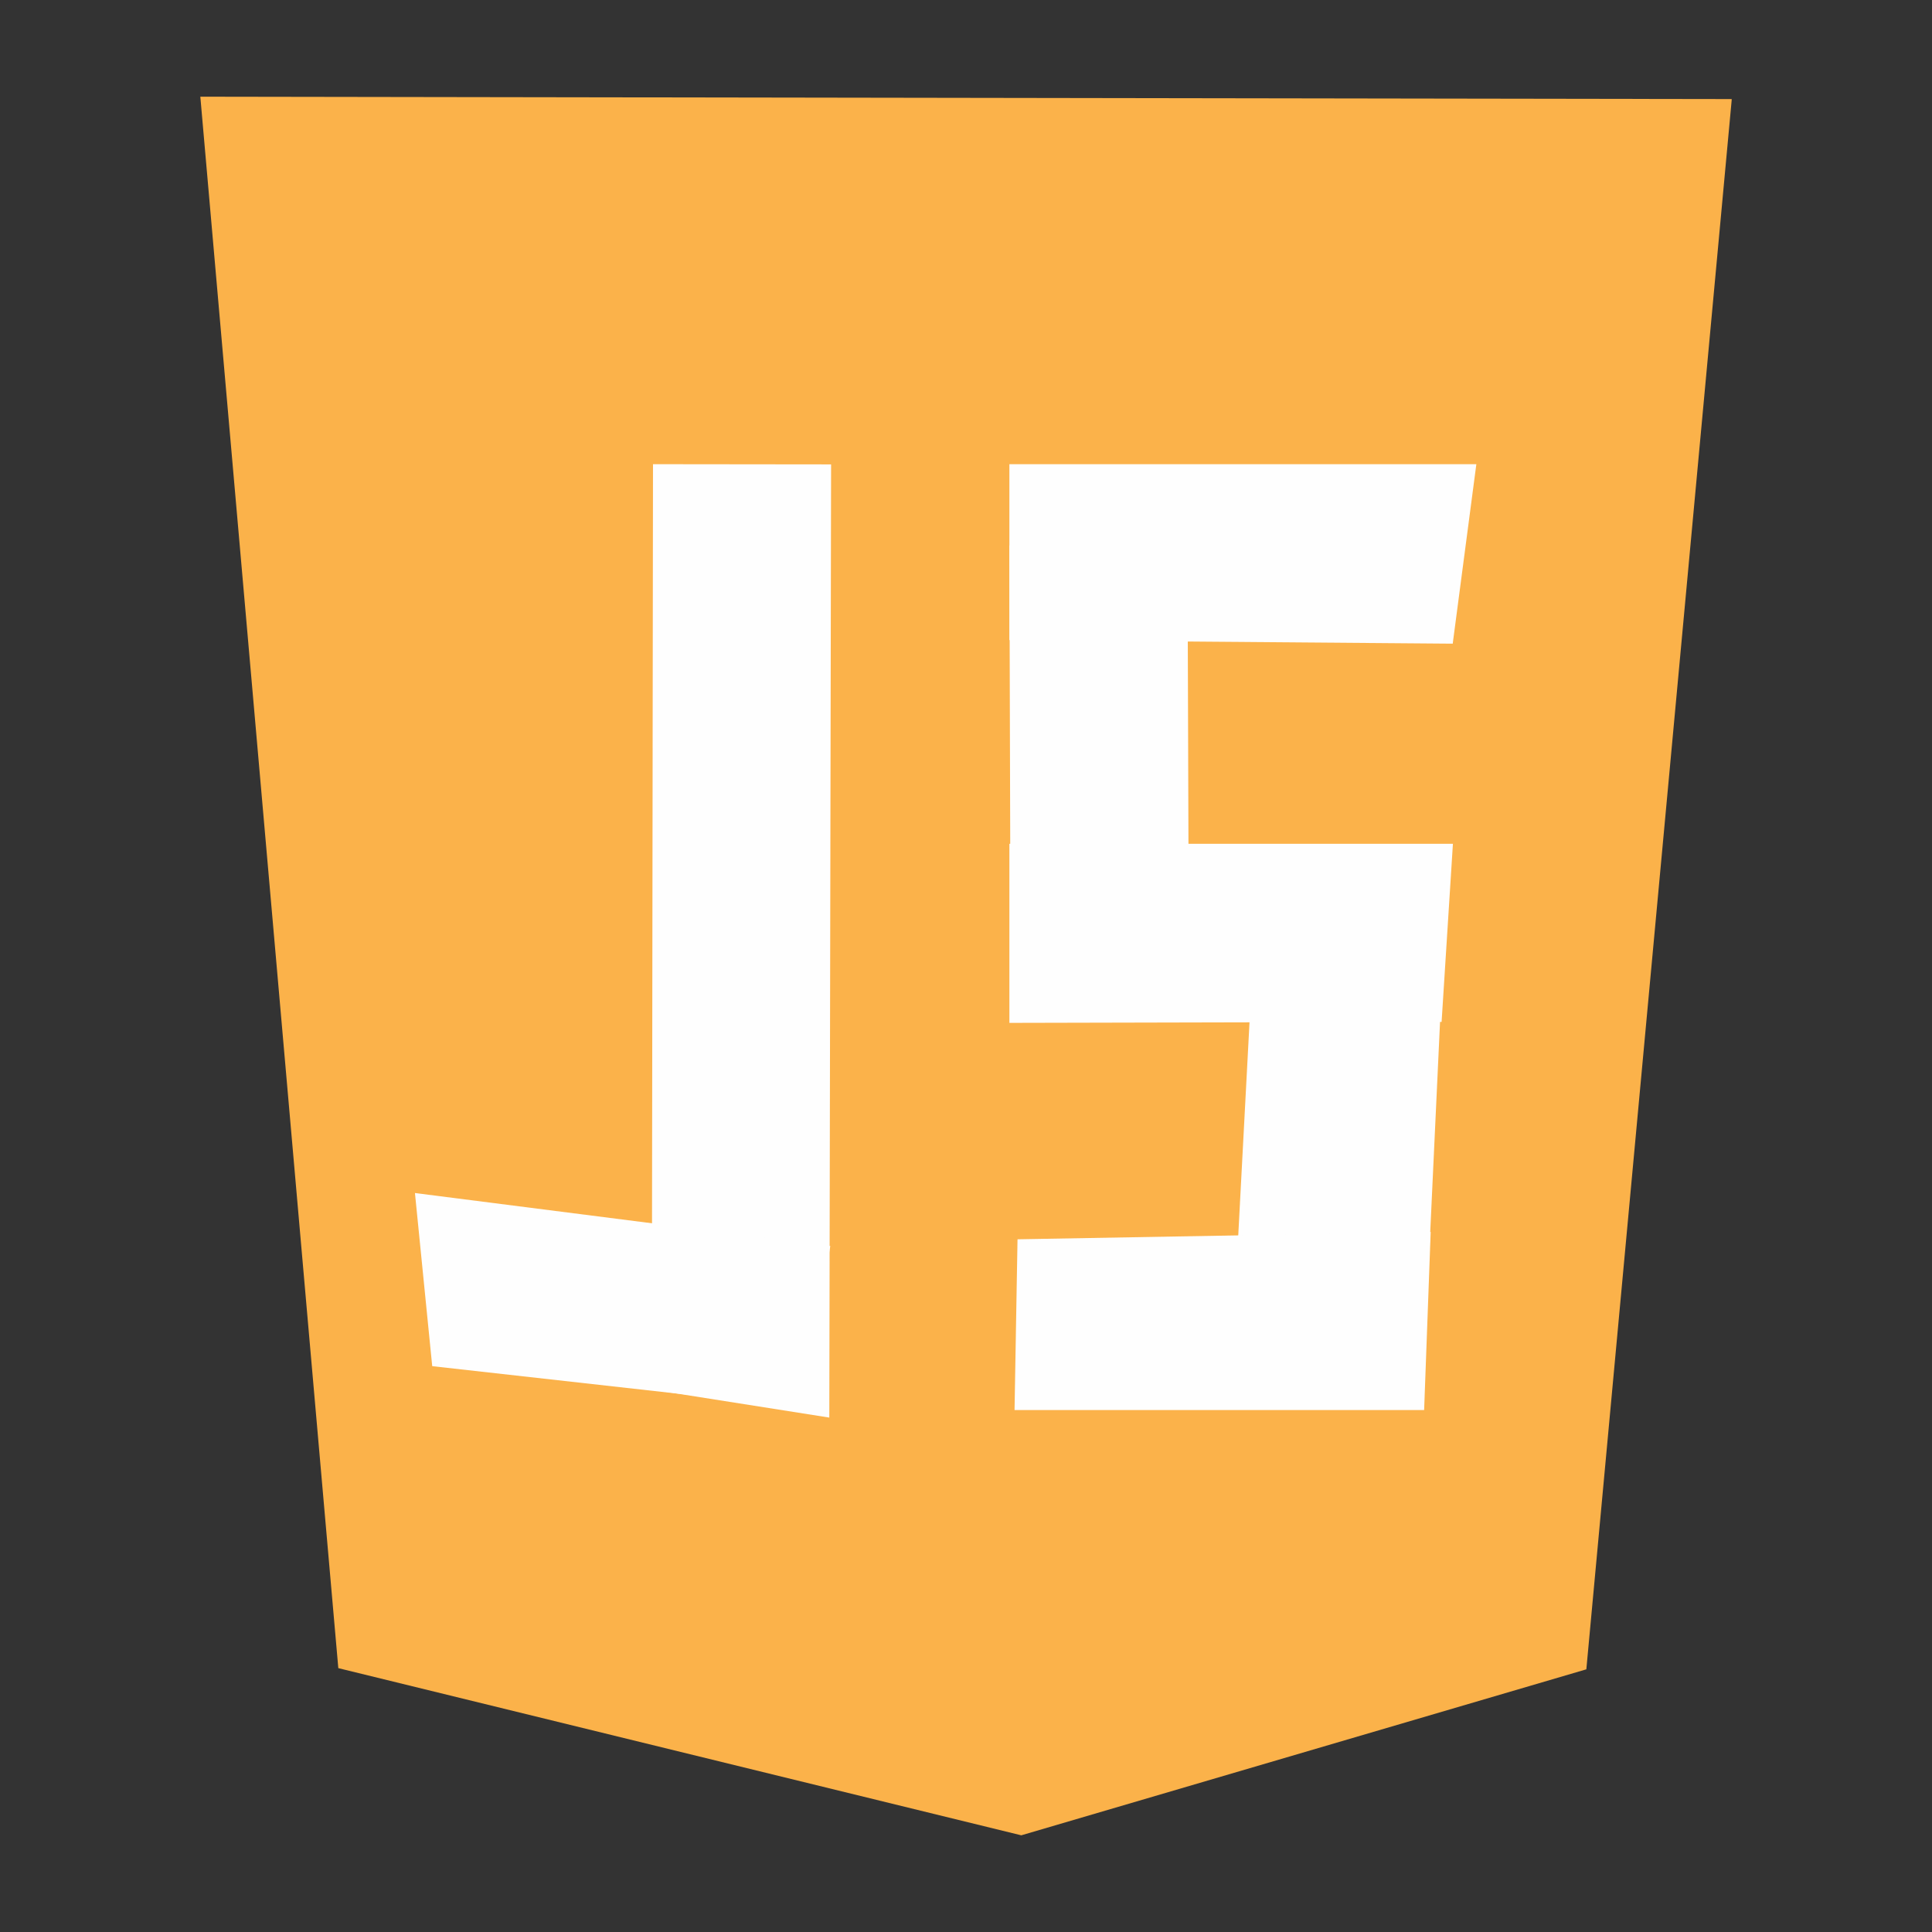 <?xml version="1.0" encoding="UTF-8"?>
<!DOCTYPE svg PUBLIC "-//W3C//DTD SVG 1.0//EN" "http://www.w3.org/TR/2001/REC-SVG-20010904/DTD/svg10.dtd">
<!-- Creator: CorelDRAW 2021 (64 Bit) -->
<svg xmlns="http://www.w3.org/2000/svg" xml:space="preserve" width="52.917mm" height="52.917mm" version="1.0" style="shape-rendering:geometricPrecision; text-rendering:geometricPrecision; image-rendering:optimizeQuality; fill-rule:evenodd; clip-rule:evenodd"
viewBox="0 0 97.31 97.31"
 xmlns:xlink="http://www.w3.org/1999/xlink"
 xmlns:xodm="http://www.corel.com/coreldraw/odm/2003">
 <rect x="0" y="0" width="97.31" height="97.31" fill="#333333" stroke="none"/>
 <defs>
  <style type="text/css">
   <![CDATA[
    .fil2 {fill:none}
    .fil1 {fill:#FEFEFE}
    .fil0 {fill:#FBB24A}
   ]]>
  </style>
 </defs>
 <g id="Camada_x0020_1">
  <g id="_2310016296352">
   <g>
    <polygon class="fil0" points="10.09,4.87 87.22,4.99 87.22,5.05 79.9,84.08 51.44,92.44 17.04,84.02 "/>
    <polygon class="fil1" points="41.77,71.4 32.83,69.99 32.89,23.38 41.86,23.39 "/>
    <polygon class="fil1" points="41.82,62.76 40.44,70.9 21.77,68.81 20.9,60.09 "/>
    <polygon class="fil1" points="74.36,23.38 73.17,32.42 50.84,32.24 50.84,23.38 "/>
    <polygon class="fil1" points="59.88,48.63 50.9,48.65 50.84,27.47 59.81,27.44 "/>
    <polygon class="fil1" points="73.18,42.5 72.61,51.47 50.84,51.52 50.84,42.5 "/>
    <polygon class="fil1" points="71.75,68.2 62.05,68.23 63.17,47.04 72.74,47.01 "/>
    <polygon class="fil1" points="72.06,62.05 71.73,71.02 51.1,71.02 51.25,62.42 "/>
   </g>
   <rect class="fil2" x="0" y="-0" width="97.31" height="97.31"/>
  </g>
 </g>
</svg>
